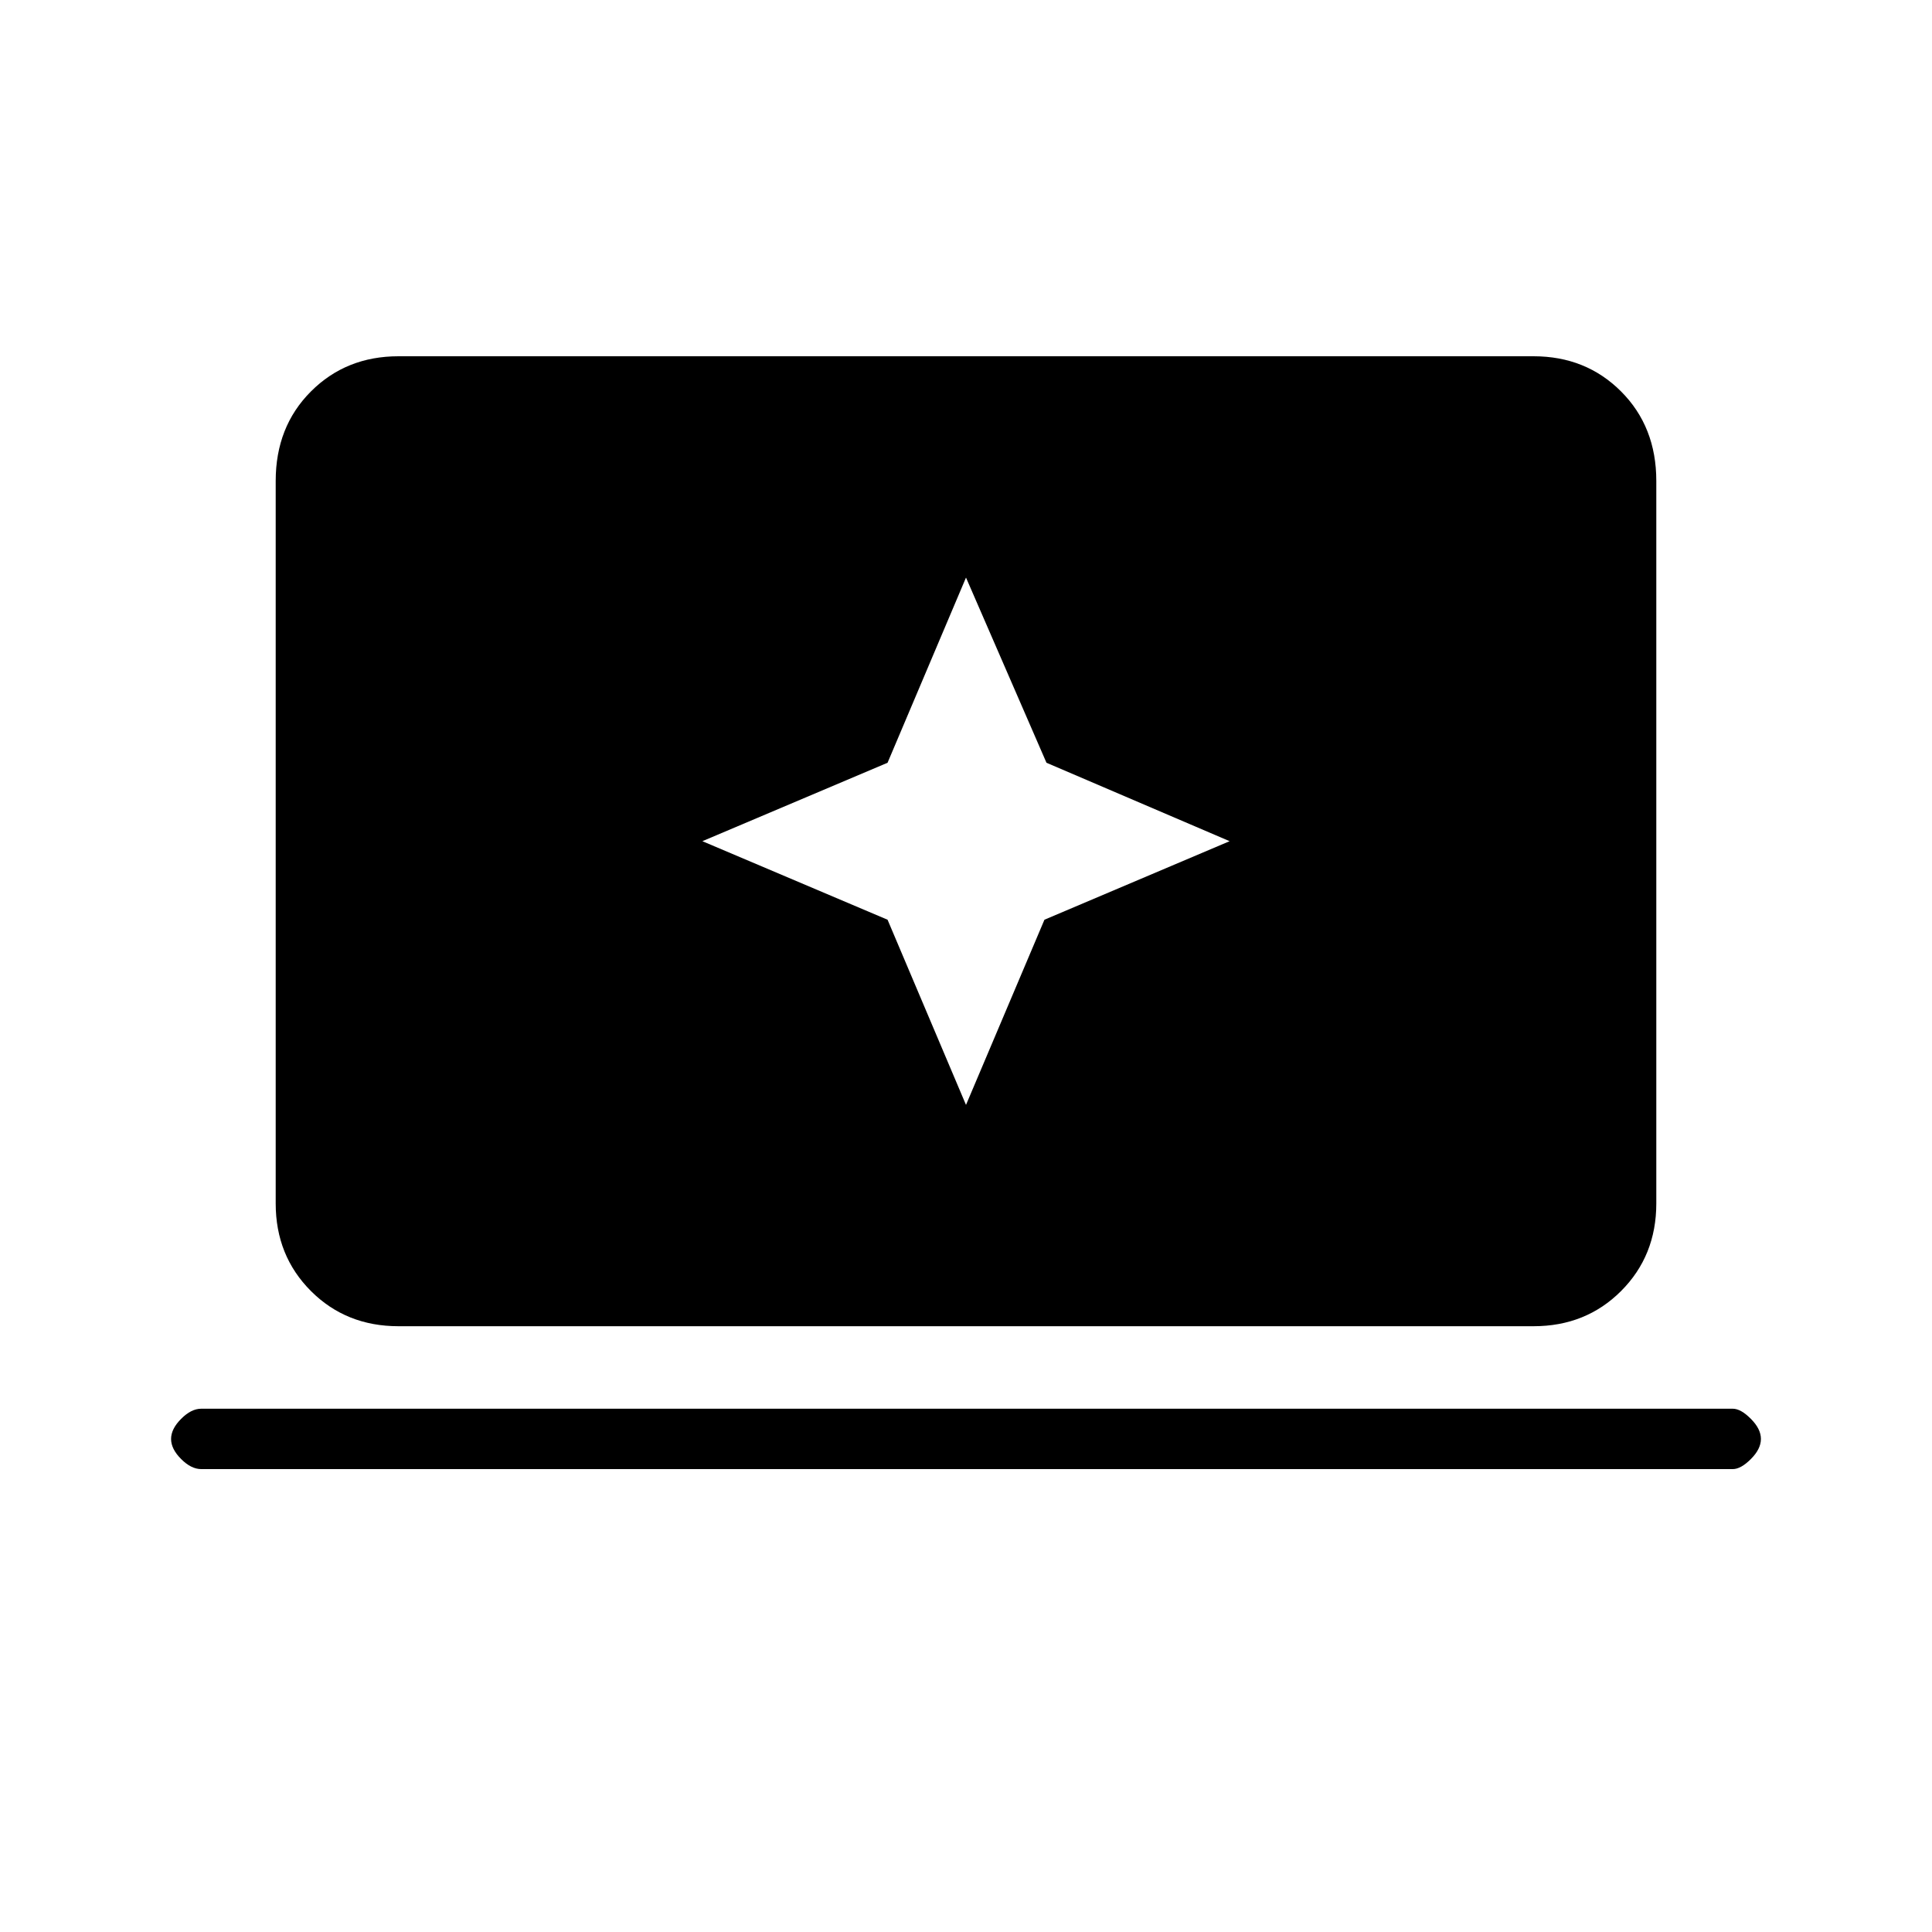 <svg xmlns="http://www.w3.org/2000/svg" height="20" width="20"><path d="m10 11.438.812-1.917 1.917-.813-1.896-.812L10 5.979l-.812 1.917-1.917.812 1.917.813Zm-5.875 2.291q-.542 0-.906-.364-.365-.365-.365-.907V4.979q0-.562.365-.927.364-.364.906-.364h11.75q.542 0 .906.364.365.365.365.927v7.479q0 .542-.365.907-.364.364-.906.364Zm-2.042 1.479q-.104 0-.208-.104t-.104-.208q0-.104.104-.208.104-.105.208-.105h15.855q.083 0 .187.105.104.104.104.208t-.104.208q-.104.104-.187.104Z"/></svg>